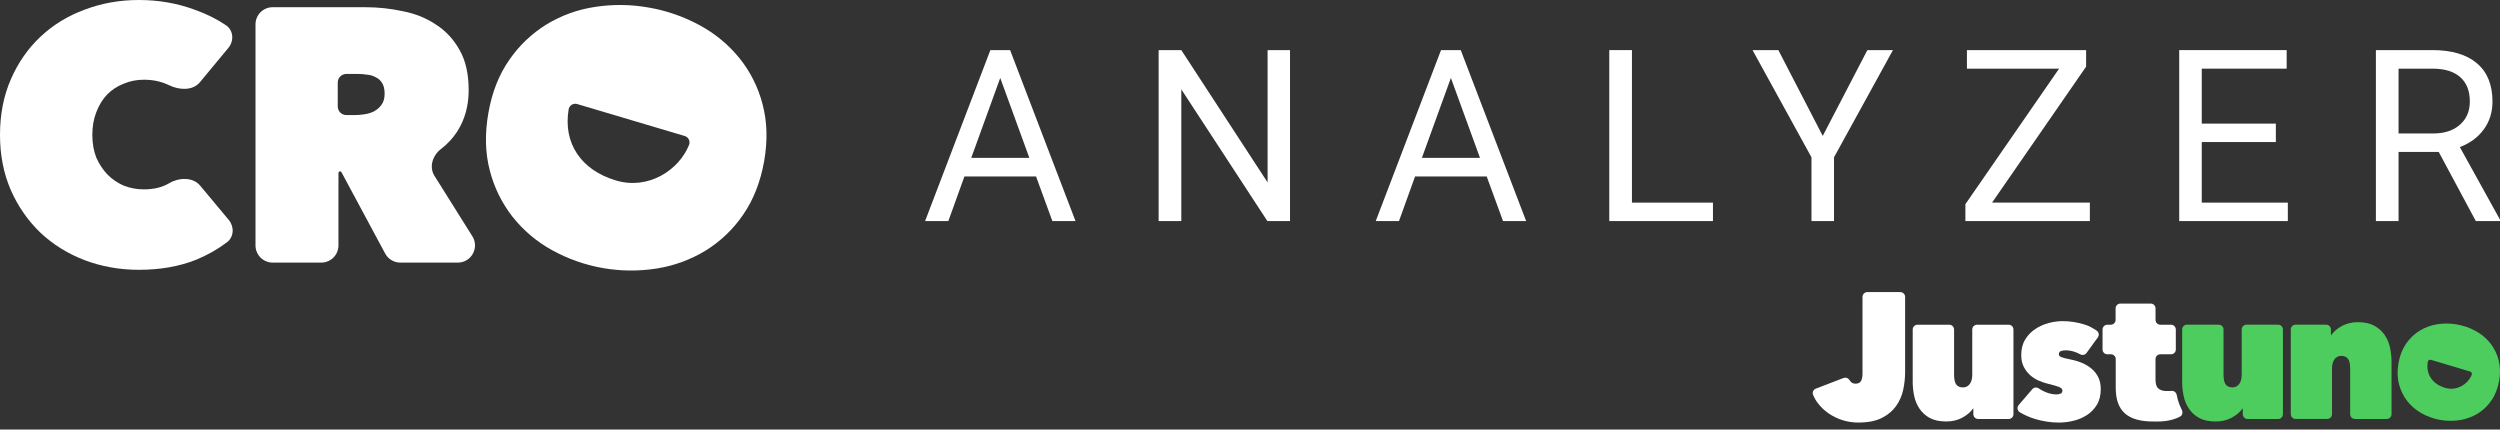 <svg width="291" height="50" viewBox="0 0 291 50" fill="none" xmlns="http://www.w3.org/2000/svg">
<rect x="0" y="0" width="291" height="50" fill="#333333" stroke="none"/>
<path d="M120.596 20.538H112.259L110.387 25.732H107.68L115.279 5.832H117.576L125.188 25.732H122.496L120.596 20.538ZM113.052 18.379H119.817L116.428 9.071L113.052 18.379Z" fill="white"/>
<path d="M150.158 25.732H147.521L137.503 10.397V25.732H134.865V5.832H137.503L147.548 21.235V5.832H150.158V25.732Z" fill="white"/>
<path d="M173.051 20.538H164.714L162.842 25.732H160.136L167.735 5.832H170.031L177.643 25.732H174.951L173.051 20.538ZM165.507 18.379H172.272L168.883 9.071L165.507 18.379Z" fill="white"/>
<path d="M189.958 23.586H199.388V25.732H187.32V5.832H189.958V23.586Z" fill="white"/>
<path d="M212.167 15.823L217.361 5.832H220.34L213.479 18.31V25.732H210.855V18.31L203.994 5.832H207.001L212.167 15.823Z" fill="white"/>
<path d="M231.875 23.586H243.26V25.732H228.773V23.764L239.679 7.991H228.951V5.832H242.823V7.759L231.875 23.586Z" fill="white"/>
<path d="M264.909 16.534H256.285V23.586H266.303V25.732H253.661V5.832H266.167V7.991H256.285V14.388H264.909V16.534Z" fill="white"/>
<path d="M283.866 17.682H279.192V25.732H276.554V5.832H283.141C285.383 5.832 287.105 6.342 288.308 7.363C289.52 8.383 290.125 9.868 290.125 11.818C290.125 13.057 289.788 14.137 289.114 15.057C288.449 15.978 287.52 16.666 286.326 17.121L291 25.568V25.732H288.185L283.866 17.682ZM279.192 15.536H283.223C284.526 15.536 285.561 15.199 286.326 14.524C287.1 13.85 287.488 12.948 287.488 11.818C287.488 10.588 287.119 9.645 286.381 8.989C285.652 8.333 284.595 8.001 283.21 7.991H279.192V15.536Z" fill="white"/>
<path fill-rule="evenodd" clip-rule="evenodd" d="M88.761 12.127C88.257 10.171 87.34 8.343 86.071 6.766C84.799 5.204 83.23 3.905 81.454 2.946C79.601 1.935 77.592 1.236 75.51 0.879C73.447 0.51 71.337 0.485 69.266 0.804C67.272 1.099 65.358 1.788 63.635 2.829C61.916 3.887 60.438 5.291 59.295 6.95C58.088 8.672 57.274 10.729 56.852 13.121C56.422 15.55 56.474 17.787 57.008 19.833C57.509 21.8 58.414 23.642 59.667 25.242C60.922 26.822 62.479 28.138 64.248 29.112C67.961 31.164 72.256 31.918 76.449 31.253C78.453 30.938 80.376 30.235 82.109 29.183C83.848 28.114 85.34 26.691 86.489 25.009C87.697 23.269 88.517 21.185 88.948 18.757C89.365 16.366 89.303 14.156 88.761 12.127ZM79.704 15.831C79.808 15.862 79.905 15.914 79.987 15.985C80.07 16.055 80.137 16.142 80.185 16.24C80.232 16.338 80.258 16.444 80.261 16.553C80.264 16.661 80.245 16.769 80.204 16.87C79.033 19.799 75.482 22.134 71.701 21.009C67.605 19.79 65.539 16.647 66.188 12.733C66.206 12.624 66.246 12.519 66.308 12.427C66.369 12.334 66.45 12.256 66.544 12.197C66.639 12.138 66.745 12.1 66.855 12.085C66.965 12.07 67.078 12.079 67.184 12.11L79.704 15.831Z" fill="white"/>
<path d="M0 15.703C0 13.324 0.42 11.168 1.26 9.237C2.099 7.306 3.247 5.654 4.702 4.283C6.158 2.911 7.865 1.861 9.825 1.134C11.812 0.378 13.925 0 16.165 0C18.46 0 20.629 0.378 22.672 1.134C24.031 1.618 25.241 2.219 26.303 2.938C27.185 3.536 27.261 4.758 26.581 5.578L23.263 9.577C22.444 10.565 20.896 10.494 19.737 9.945C19.681 9.918 19.623 9.892 19.566 9.867C18.726 9.475 17.788 9.279 16.752 9.279C15.913 9.279 15.129 9.433 14.401 9.741C13.673 10.021 13.03 10.441 12.47 11C11.938 11.56 11.518 12.246 11.21 13.058C10.902 13.841 10.748 14.723 10.748 15.703C10.748 16.682 10.902 17.564 11.21 18.348C11.546 19.104 11.98 19.761 12.512 20.321C13.072 20.881 13.715 21.315 14.443 21.623C15.171 21.903 15.941 22.043 16.752 22.043C17.9 22.043 18.88 21.805 19.691 21.329C19.71 21.318 19.729 21.308 19.747 21.297C20.87 20.649 22.465 20.609 23.296 21.604L26.624 25.594C27.287 26.388 27.242 27.571 26.419 28.198C25.37 28.999 24.177 29.676 22.84 30.23C20.881 31.014 18.656 31.405 16.165 31.405C13.925 31.405 11.812 31.028 9.825 30.272C7.865 29.516 6.158 28.453 4.702 27.081C3.247 25.681 2.099 24.03 1.26 22.127C0.42 20.195 0 18.054 0 15.703Z" fill="white"/>
<path d="M29.74 2.84C29.74 1.735 30.635 0.84 31.74 0.84H42.546C44.001 0.84 45.443 0.994 46.87 1.302C48.326 1.582 49.613 2.099 50.733 2.855C51.881 3.583 52.804 4.577 53.504 5.836C54.204 7.068 54.554 8.621 54.554 10.497C54.554 12.316 54.106 13.925 53.21 15.325C52.705 16.099 52.075 16.774 51.32 17.352C50.357 18.09 49.922 19.433 50.567 20.46L54.984 27.503C55.819 28.835 54.862 30.566 53.29 30.566H46.596C45.86 30.566 45.183 30.161 44.835 29.513L39.743 20.04C39.711 19.981 39.648 19.944 39.581 19.944C39.479 19.944 39.397 20.026 39.397 20.127V28.566C39.397 29.671 38.501 30.566 37.397 30.566H31.74C30.635 30.566 29.74 29.671 29.74 28.566V2.84ZM39.313 12.394C39.313 12.946 39.761 13.394 40.313 13.394H41.286C41.622 13.394 41.986 13.366 42.378 13.31C42.798 13.254 43.175 13.142 43.511 12.974C43.875 12.778 44.169 12.526 44.393 12.218C44.645 11.882 44.771 11.448 44.771 10.916C44.771 10.385 44.673 9.965 44.477 9.657C44.281 9.349 44.029 9.125 43.721 8.985C43.413 8.817 43.078 8.719 42.714 8.691C42.35 8.635 42.014 8.607 41.706 8.607H40.313C39.761 8.607 39.313 9.055 39.313 9.607V12.394Z" fill="white"/>
<path fill-rule="evenodd" clip-rule="evenodd" d="M290.832 41.891C290.648 41.173 290.313 40.504 289.85 39.926C289.386 39.354 288.813 38.878 288.165 38.526C287.489 38.156 286.756 37.9 285.996 37.769C285.243 37.634 284.473 37.624 283.717 37.742C282.989 37.85 282.29 38.102 281.662 38.484C281.034 38.871 280.495 39.385 280.077 39.994C279.637 40.625 279.34 41.378 279.186 42.255C279.029 43.145 279.048 43.964 279.243 44.714C279.426 45.435 279.756 46.11 280.213 46.696C280.671 47.275 281.239 47.757 281.885 48.114C283.24 48.866 284.808 49.142 286.338 48.898C287.07 48.783 287.772 48.525 288.404 48.14C289.039 47.748 289.583 47.227 290.003 46.611C290.444 45.973 290.743 45.209 290.9 44.32C291.052 43.444 291.029 42.634 290.832 41.891ZM287.526 43.248C287.564 43.259 287.599 43.278 287.63 43.304C287.66 43.33 287.684 43.362 287.702 43.398C287.719 43.433 287.728 43.472 287.73 43.512C287.731 43.552 287.724 43.591 287.709 43.628C287.281 44.702 285.985 45.557 284.606 45.145C283.11 44.698 282.356 43.547 282.593 42.113C282.6 42.072 282.615 42.034 282.637 42C282.659 41.966 282.689 41.938 282.723 41.916C282.758 41.894 282.796 41.88 282.837 41.875C282.877 41.869 282.918 41.873 282.957 41.884L287.526 43.248Z" fill="#4ECD5F"/>
<path fill-rule="evenodd" clip-rule="evenodd" d="M270.761 37.792C270.834 37.792 270.906 37.807 270.974 37.835C271.042 37.863 271.103 37.904 271.155 37.956C271.207 38.007 271.248 38.069 271.276 38.136C271.304 38.204 271.318 38.277 271.318 38.35V39.002H271.36C271.637 38.598 272.049 38.247 272.595 37.949C273.142 37.65 273.768 37.501 274.473 37.5C275.234 37.5 275.867 37.639 276.372 37.917C276.853 38.175 277.266 38.543 277.576 38.992C277.876 39.438 278.087 39.937 278.198 40.463C278.315 40.998 278.374 41.544 278.374 42.091V48.211C278.374 48.358 278.316 48.5 278.211 48.605C278.107 48.709 277.965 48.768 277.817 48.768H274.118C273.97 48.768 273.828 48.71 273.723 48.605C273.619 48.5 273.56 48.359 273.56 48.211V42.925C273.56 42.369 273.474 41.98 273.301 41.757C273.128 41.534 272.869 41.423 272.522 41.422C272.371 41.419 272.221 41.453 272.086 41.52C271.95 41.587 271.833 41.686 271.744 41.808C271.543 42.065 271.443 42.437 271.443 42.924V48.209C271.443 48.357 271.384 48.499 271.279 48.604C271.175 48.709 271.033 48.767 270.885 48.767H267.207C267.059 48.767 266.917 48.708 266.813 48.604C266.708 48.499 266.649 48.357 266.649 48.209V38.348C266.649 38.201 266.708 38.059 266.812 37.955C266.916 37.851 267.058 37.792 267.205 37.792H270.761Z" fill="#4ECD5F"/>
<path fill-rule="evenodd" clip-rule="evenodd" d="M216.318 49.185C215.677 49.189 215.039 49.09 214.429 48.893C213.857 48.709 213.315 48.442 212.821 48.1C212.349 47.772 211.932 47.37 211.586 46.911C211.365 46.621 211.182 46.304 211.041 45.968C211.013 45.899 210.999 45.826 211 45.751C211.001 45.677 211.017 45.604 211.047 45.536C211.077 45.468 211.12 45.407 211.173 45.355C211.227 45.304 211.291 45.264 211.36 45.238L214.582 44C214.704 43.951 214.839 43.946 214.964 43.986C215.089 44.026 215.196 44.108 215.267 44.219C215.305 44.282 215.348 44.341 215.395 44.398C215.467 44.484 215.557 44.552 215.66 44.597C215.762 44.643 215.874 44.664 215.986 44.659C216.305 44.659 216.519 44.551 216.629 44.336C216.74 44.12 216.795 43.845 216.796 43.511V34.559C216.796 34.411 216.854 34.269 216.959 34.164C217.064 34.059 217.206 34 217.354 34H221.196C221.27 34 221.343 34.014 221.41 34.043C221.478 34.071 221.54 34.112 221.592 34.164C221.644 34.216 221.685 34.278 221.713 34.345C221.741 34.413 221.755 34.486 221.755 34.559V43.305C221.753 43.992 221.68 44.677 221.537 45.349C221.397 46.031 221.118 46.676 220.717 47.244C220.316 47.815 219.763 48.281 219.057 48.642C218.352 49.002 217.439 49.183 216.317 49.184L216.318 49.185Z" fill="white"/>
<path fill-rule="evenodd" clip-rule="evenodd" d="M230.256 48.768C230.108 48.768 229.966 48.709 229.861 48.605C229.756 48.5 229.697 48.357 229.697 48.209V47.559H229.655C229.379 47.962 228.967 48.313 228.421 48.612C227.874 48.911 227.248 49.06 226.542 49.06C225.768 49.06 225.131 48.925 224.633 48.654C224.155 48.4 223.745 48.034 223.44 47.587C223.138 47.14 222.926 46.637 222.816 46.109C222.699 45.571 222.64 45.022 222.639 44.471V38.356C222.639 38.282 222.654 38.21 222.682 38.142C222.71 38.074 222.751 38.012 222.803 37.96C222.855 37.908 222.917 37.867 222.985 37.839C223.053 37.811 223.125 37.797 223.199 37.797H226.895C226.969 37.797 227.041 37.811 227.109 37.839C227.177 37.867 227.239 37.908 227.291 37.96C227.343 38.012 227.384 38.074 227.412 38.142C227.44 38.21 227.455 38.282 227.455 38.356V43.595C227.455 44.152 227.541 44.541 227.714 44.764C227.887 44.986 228.146 45.097 228.493 45.097C228.644 45.1 228.793 45.066 228.929 44.999C229.064 44.932 229.181 44.833 229.271 44.711C229.471 44.454 229.571 44.082 229.571 43.595V38.356C229.571 38.282 229.586 38.21 229.614 38.142C229.642 38.074 229.683 38.012 229.735 37.96C229.787 37.908 229.849 37.867 229.917 37.839C229.985 37.811 230.057 37.797 230.131 37.797H233.807C233.955 37.797 234.097 37.856 234.202 37.961C234.307 38.065 234.366 38.208 234.366 38.356V48.215C234.366 48.362 234.307 48.504 234.203 48.608C234.099 48.712 233.957 48.771 233.81 48.771L230.256 48.768Z" fill="white"/>
<path fill-rule="evenodd" clip-rule="evenodd" d="M244.528 45.286C244.528 46.023 244.372 46.642 244.061 47.142C243.764 47.628 243.359 48.038 242.877 48.341C242.395 48.642 241.866 48.861 241.311 48.988C240.781 49.116 240.238 49.183 239.692 49.187C238.753 49.187 237.82 49.05 236.921 48.78C236.285 48.594 235.674 48.328 235.106 47.988C235.036 47.946 234.977 47.889 234.932 47.821C234.888 47.754 234.858 47.677 234.845 47.597C234.833 47.517 234.838 47.435 234.86 47.357C234.882 47.279 234.921 47.207 234.974 47.146L236.56 45.299C236.65 45.193 236.777 45.126 236.915 45.109C237.052 45.092 237.192 45.127 237.305 45.207C237.549 45.375 237.81 45.517 238.083 45.63C238.493 45.809 238.933 45.905 239.38 45.912C239.541 45.913 239.7 45.881 239.847 45.818C239.915 45.792 239.973 45.744 240.012 45.683C240.052 45.621 240.07 45.548 240.065 45.475C240.065 45.294 239.937 45.152 239.681 45.048C239.425 44.944 238.979 44.815 238.343 44.66C237.98 44.571 237.625 44.449 237.285 44.295C236.925 44.135 236.592 43.921 236.299 43.659C235.994 43.385 235.744 43.056 235.562 42.689C235.368 42.306 235.271 41.851 235.272 41.322C235.272 40.613 235.427 40.008 235.739 39.508C236.038 39.019 236.442 38.602 236.921 38.288C237.399 37.974 237.925 37.741 238.478 37.598C238.995 37.458 239.529 37.384 240.065 37.379C240.916 37.38 241.763 37.506 242.577 37.755C243.192 37.94 243.605 38.185 244.044 38.48C244.107 38.522 244.161 38.576 244.202 38.639C244.243 38.702 244.272 38.773 244.285 38.847C244.298 38.922 244.297 38.998 244.28 39.072C244.263 39.145 244.232 39.215 244.187 39.276L242.874 41.081C242.796 41.19 242.682 41.268 242.551 41.299C242.42 41.33 242.283 41.313 242.164 41.252C241.956 41.14 241.74 41.045 241.518 40.966C241.178 40.844 240.821 40.781 240.46 40.778C240.262 40.772 240.065 40.804 239.879 40.872C239.726 40.935 239.65 41.057 239.65 41.237C239.65 41.376 239.737 41.484 239.909 41.56C240.082 41.637 240.48 41.738 241.103 41.863C241.534 41.947 241.955 42.076 242.359 42.249C242.757 42.416 243.127 42.641 243.459 42.916C243.785 43.188 244.05 43.526 244.238 43.907C244.431 44.297 244.528 44.755 244.528 45.284L244.528 45.286Z" fill="white"/>
<path fill-rule="evenodd" clip-rule="evenodd" d="M250.588 49.061C249.121 49.061 248.035 48.745 247.329 48.112C246.624 47.479 246.271 46.496 246.271 45.161V41.798C246.271 41.65 246.212 41.508 246.107 41.403C246.002 41.298 245.86 41.239 245.712 41.239H245.294C245.146 41.239 245.005 41.18 244.9 41.075C244.796 40.97 244.737 40.828 244.737 40.68V38.356C244.737 38.208 244.796 38.066 244.901 37.961C245.006 37.856 245.148 37.797 245.296 37.797H245.696C245.844 37.797 245.986 37.739 246.091 37.634C246.196 37.529 246.255 37.386 246.255 37.238V35.895C246.255 35.822 246.269 35.749 246.297 35.681C246.325 35.614 246.367 35.552 246.418 35.5C246.47 35.448 246.532 35.407 246.6 35.379C246.668 35.35 246.74 35.336 246.814 35.336H250.345C250.493 35.336 250.635 35.395 250.74 35.5C250.845 35.605 250.904 35.747 250.904 35.895V37.238C250.904 37.312 250.918 37.384 250.947 37.452C250.975 37.52 251.016 37.582 251.068 37.634C251.12 37.686 251.181 37.727 251.249 37.755C251.317 37.783 251.39 37.797 251.463 37.797H252.706C252.855 37.797 252.997 37.856 253.102 37.961C253.206 38.066 253.265 38.208 253.265 38.356V40.68C253.265 40.754 253.251 40.827 253.223 40.895C253.195 40.962 253.154 41.024 253.102 41.076C253.05 41.128 252.988 41.169 252.92 41.197C252.853 41.225 252.78 41.24 252.706 41.24H251.458C251.31 41.24 251.168 41.299 251.063 41.404C250.958 41.508 250.9 41.651 250.9 41.799V44.16C250.9 44.688 251.014 45.047 251.242 45.234C251.47 45.422 251.785 45.516 252.186 45.516C252.368 45.521 252.55 45.518 252.732 45.505C253.04 45.454 253.312 45.669 253.37 45.975C253.484 46.572 253.681 47.149 253.955 47.691C254.099 47.992 254.053 48.332 253.76 48.49C252.514 49.167 251.02 49.061 250.588 49.061V49.061Z" fill="white"/>
<path fill-rule="evenodd" clip-rule="evenodd" d="M261.617 48.769C261.469 48.769 261.327 48.71 261.223 48.605C261.118 48.501 261.06 48.359 261.06 48.211V47.558H261.018C260.741 47.962 260.329 48.313 259.783 48.612C259.237 48.911 258.611 49.06 257.905 49.061C257.13 49.061 256.494 48.925 255.996 48.654C255.518 48.4 255.109 48.034 254.803 47.588C254.501 47.139 254.289 46.636 254.18 46.106C254.064 45.568 254.005 45.019 254.004 44.469V38.351C254.004 38.203 254.062 38.061 254.167 37.956C254.272 37.852 254.413 37.793 254.561 37.793H258.261C258.409 37.793 258.55 37.852 258.655 37.956C258.76 38.061 258.818 38.203 258.818 38.351V43.592C258.818 44.148 258.905 44.537 259.078 44.76C259.25 44.983 259.51 45.094 259.856 45.094C260.007 45.097 260.156 45.063 260.292 44.996C260.427 44.929 260.545 44.83 260.634 44.708C260.835 44.451 260.935 44.079 260.935 43.592V38.351C260.935 38.278 260.949 38.205 260.977 38.137C261.005 38.07 261.046 38.008 261.098 37.956C261.15 37.905 261.211 37.864 261.279 37.835C261.347 37.807 261.419 37.793 261.492 37.793H265.174C265.322 37.793 265.464 37.852 265.568 37.956C265.673 38.061 265.732 38.203 265.732 38.351V48.216C265.732 48.289 265.717 48.361 265.689 48.429C265.661 48.496 265.62 48.557 265.569 48.609C265.517 48.661 265.456 48.702 265.388 48.73C265.321 48.758 265.249 48.772 265.176 48.772L261.617 48.769Z" fill="#4ECD5F"/>
</svg>
